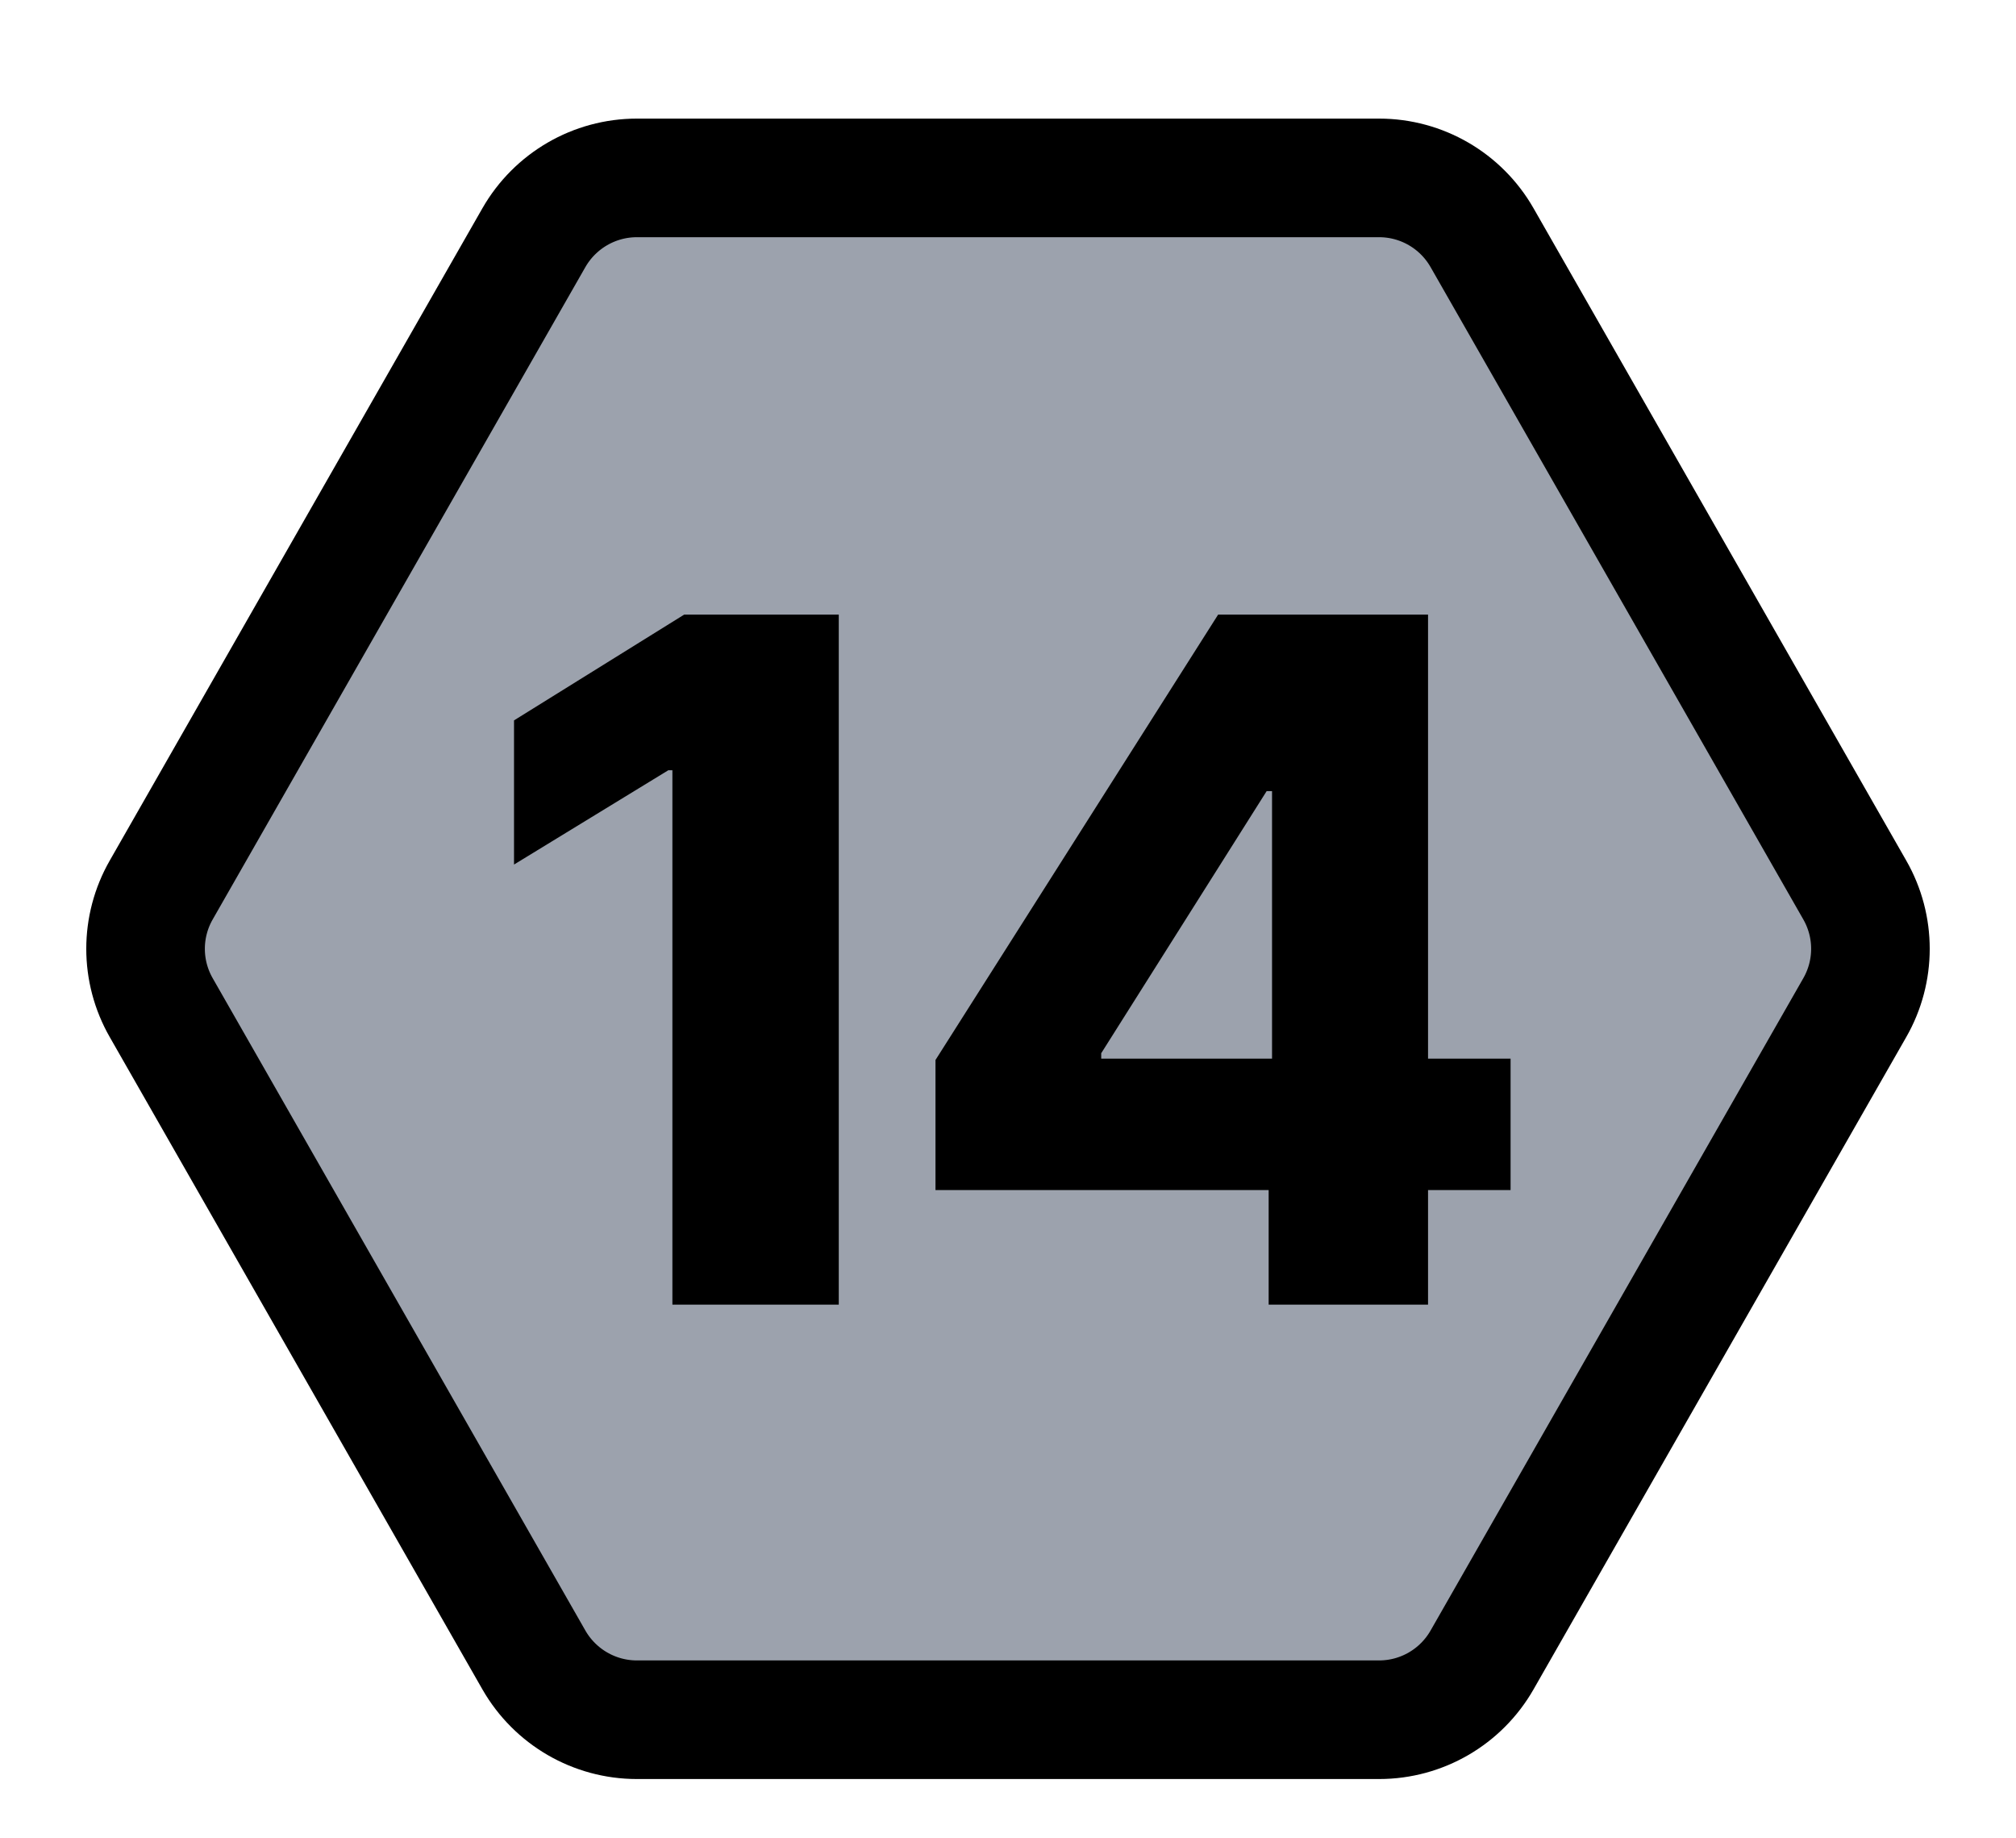<svg width="34" height="31" viewBox="0 0 34 31" fill="none" xmlns="http://www.w3.org/2000/svg">
<g filter="url(#filter0_d_353_8871)">
<path d="M2.719 13.008L9.004 2.008C9.361 1.385 10.023 1 10.741 1H23.259C23.977 1 24.639 1.385 24.995 2.008L31.281 13.008C31.633 13.623 31.633 14.377 31.281 14.992L24.995 25.992C24.639 26.615 23.977 27 23.259 27H10.741C10.023 27 9.361 26.615 9.004 25.992L2.719 14.992C2.367 14.377 2.367 13.623 2.719 13.008Z" fill="#9CA2AD" stroke="black" stroke-width="2"/>
<path d="M14.146 8.364V20H11.34V10.989H11.271L8.669 12.579V10.148L11.539 8.364H14.146ZM15.777 18.068V15.875L20.544 8.364H22.493V11.341H21.362L18.572 15.761V15.852H25.476V18.068H15.777ZM21.396 20V17.398L21.453 16.438V8.364H24.084V20H21.396Z" fill="black"/>
</g>
<defs>
<filter id="filter0_d_353_8871" x="0" y="0" width="34" height="31" filterUnits="userSpaceOnUse" color-interpolation-filters="sRGB">
<feFlood flood-opacity="0" result="BackgroundImageFix"/>
<feColorMatrix in="SourceAlpha" type="matrix" values="0 0 0 0 0 0 0 0 0 0 0 0 0 0 0 0 0 0 127 0" result="hardAlpha"/>
<feOffset dy="2"/>
<feGaussianBlur stdDeviation="0.5"/>
<feComposite in2="hardAlpha" operator="out"/>
<feColorMatrix type="matrix" values="0 0 0 0 0 0 0 0 0 0 0 0 0 0 0 0 0 0 0.5 0"/>
<feBlend mode="normal" in2="BackgroundImageFix" result="effect1_dropShadow_353_8871"/>
<feBlend mode="normal" in="SourceGraphic" in2="effect1_dropShadow_353_8871" result="shape"/>
</filter>
</defs>
</svg>
